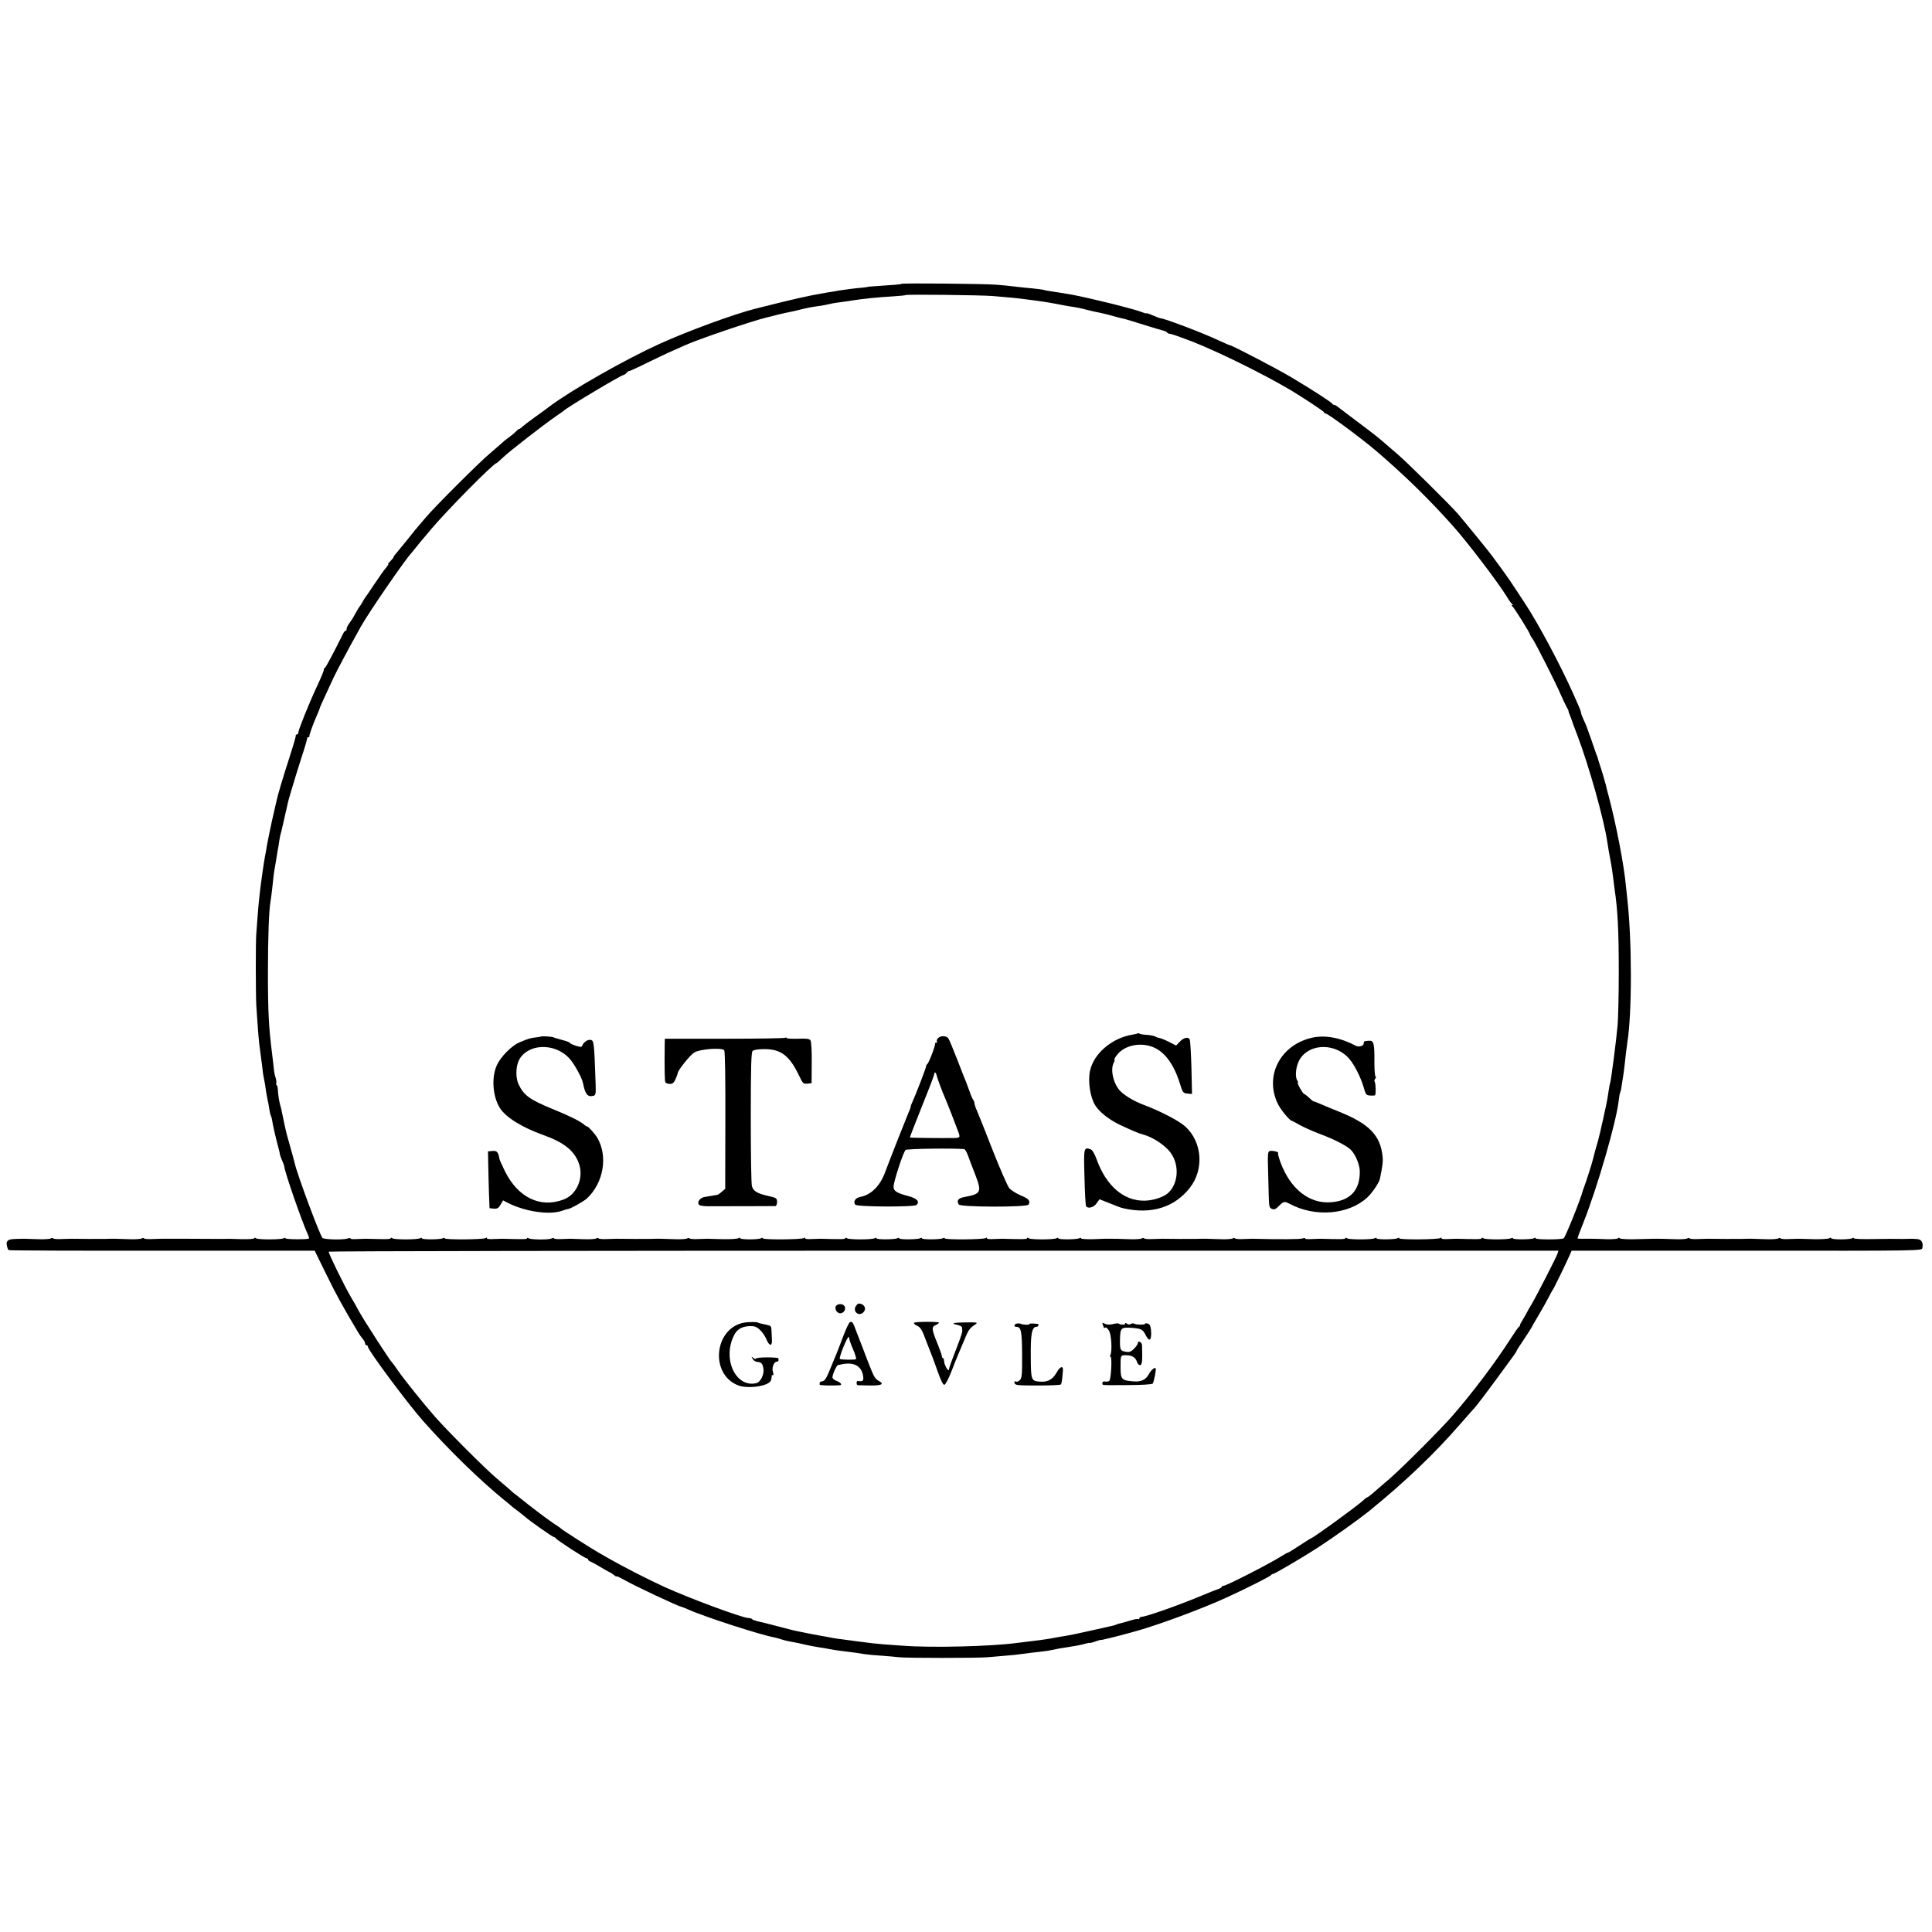 <?xml version="1.0" standalone="no"?>
<!DOCTYPE svg PUBLIC "-//W3C//DTD SVG 20010904//EN"
 "http://www.w3.org/TR/2001/REC-SVG-20010904/DTD/svg10.dtd">
<svg version="1.0" xmlns="http://www.w3.org/2000/svg"
 width="1360pt" height="1360pt" viewBox="0 0 1360 1360"
 preserveAspectRatio="xMidYMid meet">
<g transform="translate(0,1360) scale(0.1,-0.1)"
fill="#000000" stroke="none">
<path d="M6345 11602 c-3 -4 -42 -7 -190 -17 -27 -1 -50 -4 -50 -5 0 -1 -16
-3 -35 -5 -43 -3 -126 -14 -163 -20 -15 -3 -55 -10 -90 -15 -140 -24 -226 -44
-507 -115 -148 -38 -473 -157 -668 -246 -238 -108 -619 -324 -772 -439 -19
-15 -66 -49 -104 -76 -37 -27 -77 -57 -87 -66 -10 -10 -22 -18 -25 -18 -4 0
-14 -8 -23 -18 -9 -10 -31 -28 -49 -41 -19 -13 -43 -33 -55 -45 -12 -11 -49
-43 -82 -71 -73 -61 -394 -382 -450 -450 -22 -26 -45 -53 -50 -59 -6 -6 -38
-45 -70 -86 -33 -41 -70 -86 -82 -100 -13 -14 -23 -28 -23 -32 0 -4 -10 -16
-22 -28 -12 -11 -19 -20 -15 -20 4 0 -3 -11 -15 -26 -13 -14 -48 -64 -80 -112
-32 -48 -62 -92 -67 -98 -4 -5 -14 -21 -21 -35 -7 -13 -16 -26 -19 -29 -3 -3
-17 -25 -30 -50 -13 -25 -33 -56 -43 -69 -10 -13 -18 -30 -18 -37 0 -8 -3 -14
-7 -14 -5 0 -13 -10 -19 -23 -61 -123 -119 -233 -127 -238 -5 -3 -8 -8 -7 -10
2 -6 -14 -46 -55 -134 -50 -107 -125 -294 -125 -311 0 -8 -4 -14 -10 -14 -5 0
-9 -3 -8 -7 2 -5 -18 -73 -44 -153 -50 -155 -84 -270 -92 -310 -3 -14 -17 -74
-31 -135 -13 -60 -29 -137 -35 -170 -5 -33 -12 -71 -15 -85 -9 -49 -24 -156
-31 -210 -3 -30 -7 -66 -9 -80 -2 -14 -7 -68 -11 -120 -4 -52 -8 -113 -10
-135 -5 -58 -4 -429 0 -500 14 -212 18 -257 27 -320 5 -38 12 -90 15 -115 5
-47 7 -61 19 -120 3 -19 7 -46 9 -60 2 -14 6 -36 9 -50 4 -14 9 -42 12 -64 3
-21 8 -43 11 -48 3 -5 7 -19 9 -31 5 -35 25 -124 45 -197 7 -25 11 -45 10 -45
-1 0 5 -18 14 -40 10 -22 17 -42 17 -45 -1 -29 124 -389 164 -475 7 -16 12
-31 10 -33 -8 -8 -165 -7 -165 1 0 4 -5 5 -12 1 -17 -11 -181 -11 -196 -1 -6
5 -12 6 -12 1 0 -5 -37 -8 -82 -7 -95 3 -98 3 -135 2 -16 0 -41 0 -58 0 -16 0
-106 0 -200 1 -93 0 -174 0 -180 0 -5 0 -34 -1 -63 -2 -30 -2 -56 1 -59 5 -3
4 -10 4 -16 -1 -7 -4 -48 -7 -92 -5 -44 1 -86 3 -92 3 -38 0 -50 0 -73 -1 -22
-1 -198 0 -240 1 -8 0 -39 -1 -68 -2 -30 -2 -56 1 -59 5 -3 4 -10 4 -16 -1 -7
-4 -48 -7 -92 -5 -44 1 -87 3 -95 3 -79 -1 -96 -2 -110 -10 -12 -7 -16 -17
-12 -37 3 -15 8 -30 13 -33 4 -3 490 -5 1081 -4 l1073 0 81 -165 c69 -141 107
-212 225 -410 8 -14 22 -34 32 -45 9 -11 17 -26 17 -33 0 -7 5 -13 10 -13 6 0
10 -5 10 -11 0 -23 275 -393 385 -518 178 -202 405 -423 575 -561 24 -19 48
-39 54 -45 6 -5 29 -23 51 -39 22 -17 42 -33 45 -36 13 -15 190 -140 199 -140
5 0 11 -4 13 -8 4 -11 206 -142 218 -142 6 0 10 -4 10 -9 0 -5 8 -11 18 -14 9
-4 40 -20 67 -37 28 -17 57 -33 65 -37 8 -3 23 -13 33 -21 9 -8 17 -12 17 -9
0 4 21 -6 48 -21 67 -40 391 -192 407 -192 3 0 24 -9 48 -19 112 -51 514 -181
607 -197 14 -3 36 -9 50 -14 14 -5 39 -11 55 -14 42 -7 84 -16 125 -26 19 -4
58 -12 85 -16 28 -4 55 -8 60 -10 22 -5 73 -13 125 -19 57 -7 83 -10 136 -19
18 -3 72 -8 120 -11 49 -4 105 -8 124 -11 55 -6 547 -6 620 0 36 3 98 9 139
12 41 3 84 8 95 10 12 2 44 6 71 9 95 11 127 15 148 20 30 7 76 15 112 20 64
10 91 15 123 24 17 5 32 8 32 6 0 -2 18 2 40 10 22 8 40 13 40 11 0 -3 129 29
195 48 6 1 30 8 55 15 160 45 461 156 635 236 136 62 310 150 313 158 2 4 7 7
12 7 11 0 210 117 315 185 116 75 287 198 360 256 257 209 463 406 648 619 50
58 94 107 97 110 11 11 79 100 167 220 116 158 128 174 128 180 0 3 24 40 53
83 29 43 52 80 52 81 0 2 24 43 53 92 29 49 61 107 72 129 11 22 22 42 25 45
6 6 100 199 120 246 l13 30 1233 0 c1225 -1 1233 -1 1236 19 7 38 -5 60 -37
63 -31 2 -34 3 -82 1 -16 -1 -39 0 -53 0 -14 1 -89 0 -168 -1 -78 -2 -142 1
-142 5 0 5 -5 5 -12 1 -17 -11 -148 -11 -148 0 0 5 -5 5 -12 0 -7 -5 -56 -8
-108 -7 -52 1 -102 3 -110 3 -8 0 -39 -1 -68 -2 -30 -2 -56 1 -59 5 -3 4 -10
4 -16 -1 -7 -4 -48 -7 -92 -5 -44 1 -86 3 -92 3 -38 0 -50 0 -73 -1 -22 -1
-198 0 -240 1 -8 0 -39 -1 -68 -2 -30 -2 -56 1 -59 5 -3 4 -10 4 -16 -1 -7 -4
-48 -7 -92 -5 -80 3 -92 3 -120 3 -8 0 -21 0 -27 0 -7 0 -60 -1 -118 -3 -58
-2 -111 1 -117 6 -7 5 -13 6 -13 1 0 -5 -37 -8 -82 -7 -46 2 -90 3 -98 3 -71
-1 -103 0 -105 2 -2 2 17 52 41 112 97 243 235 719 249 864 3 24 7 47 10 52 2
4 7 22 9 41 3 19 8 50 11 69 3 19 8 53 10 75 10 90 15 132 20 165 34 210 33
730 -1 1020 -3 30 -7 69 -9 85 -13 146 -70 438 -121 630 -9 33 -18 67 -19 75
-2 8 -4 17 -6 20 -1 3 -3 10 -4 15 -1 6 -12 44 -25 85 -14 41 -25 77 -25 80
-1 3 -4 12 -8 20 -3 8 -20 58 -38 110 -18 52 -40 112 -51 132 -10 21 -18 42
-18 48 0 5 -9 32 -21 58 -12 26 -27 61 -34 77 -90 202 -246 495 -342 640 -22
33 -57 87 -79 120 -21 33 -61 89 -87 125 -27 36 -58 78 -70 95 -23 31 -187
232 -234 287 -50 59 -367 372 -428 423 -32 28 -77 66 -100 86 -22 20 -98 80
-170 133 -71 54 -138 104 -148 112 -9 8 -21 14 -26 14 -5 0 -11 3 -13 8 -4 10
-145 101 -293 189 -94 56 -414 223 -428 223 -3 0 -38 15 -79 34 -110 52 -382
155 -410 156 -4 0 -28 9 -53 20 -25 11 -45 17 -45 15 0 -3 -12 0 -27 6 -28 11
-61 21 -208 59 -92 23 -236 56 -280 64 -16 3 -59 10 -95 16 -36 5 -76 12 -90
14 -14 3 -25 5 -25 6 0 1 -61 9 -130 15 -27 3 -68 7 -90 10 -22 3 -74 8 -115
11 -89 7 -659 12 -665 6z m645 -86 c130 -11 164 -14 215 -21 121 -15 172 -23
235 -35 25 -5 61 -12 80 -15 55 -8 92 -15 135 -27 22 -5 49 -12 60 -14 25 -4
88 -19 140 -34 22 -6 49 -13 61 -15 11 -3 72 -21 135 -41 63 -20 124 -38 137
-41 12 -3 25 -9 28 -14 3 -5 12 -9 21 -9 8 0 74 -23 147 -51 195 -76 514 -234
706 -348 92 -56 230 -147 230 -153 0 -4 4 -8 10 -8 16 0 242 -167 350 -258
203 -173 379 -345 550 -537 106 -119 320 -401 380 -500 13 -22 29 -43 34 -47
7 -5 7 -8 1 -8 -6 0 -6 -3 1 -8 11 -7 124 -188 124 -198 0 -3 8 -18 19 -32 21
-30 167 -318 200 -397 12 -27 29 -63 38 -80 10 -16 16 -30 14 -30 -1 0 3 -13
10 -30 7 -16 13 -34 15 -40 1 -5 18 -50 37 -100 82 -216 186 -585 211 -750 7
-45 12 -78 26 -150 5 -27 12 -72 15 -100 3 -27 8 -63 10 -80 23 -152 30 -294
30 -590 0 -154 -4 -320 -8 -370 -9 -103 -45 -382 -52 -405 -3 -8 -7 -31 -10
-50 -6 -44 -14 -88 -21 -120 -3 -14 -8 -34 -10 -45 -6 -30 -12 -57 -19 -85 -3
-14 -8 -36 -11 -50 -3 -14 -10 -41 -15 -60 -16 -53 -29 -102 -35 -128 -5 -23
-49 -162 -61 -192 -3 -8 -7 -19 -9 -25 -18 -70 -125 -334 -137 -342 -16 -10
-197 -10 -197 0 0 5 -5 5 -12 1 -16 -10 -148 -11 -148 -1 0 5 -5 5 -12 1 -17
-11 -181 -11 -195 -1 -7 5 -13 6 -13 1 0 -8 -30 -8 -175 -4 -5 0 -33 -1 -62
-2 -28 -2 -49 1 -46 6 4 5 0 6 -8 1 -17 -11 -289 -13 -289 -2 0 5 -5 5 -12 1
-16 -10 -148 -11 -148 -1 0 5 -5 5 -12 1 -17 -11 -181 -11 -195 -1 -7 5 -13 6
-13 1 0 -8 -30 -8 -175 -4 -5 0 -33 -1 -62 -2 -28 -2 -49 0 -46 4 2 5 -6 4
-19 0 -18 -6 -160 -7 -353 -2 -5 0 -34 -1 -63 -2 -30 -2 -56 1 -59 5 -3 4 -10
4 -16 -1 -7 -4 -48 -7 -92 -5 -44 1 -86 3 -92 3 -38 0 -50 0 -73 -1 -22 -1
-198 0 -240 1 -8 0 -39 -1 -68 -2 -30 -2 -56 1 -59 5 -3 4 -10 4 -16 -1 -7 -4
-48 -7 -92 -5 -80 3 -92 3 -120 3 -8 0 -21 0 -27 0 -7 1 -52 -1 -100 -3 -49
-1 -88 1 -88 6 0 4 -5 5 -12 1 -16 -10 -148 -11 -148 -1 0 5 -5 5 -12 1 -17
-11 -181 -11 -195 -1 -7 5 -13 6 -13 1 0 -8 -30 -8 -175 -4 -5 0 -33 -1 -62
-2 -28 -2 -49 1 -46 6 4 5 0 6 -8 1 -17 -11 -289 -13 -289 -2 0 5 -5 5 -12 1
-16 -10 -148 -11 -148 -1 0 5 -5 5 -12 1 -16 -10 -148 -11 -148 -1 0 5 -5 5
-12 1 -16 -10 -148 -11 -148 -1 0 5 -5 5 -12 1 -17 -11 -181 -11 -195 -1 -7 5
-13 6 -13 1 0 -8 -30 -8 -175 -4 -5 0 -33 -1 -62 -2 -28 -2 -49 1 -46 6 4 5 0
6 -8 1 -17 -11 -289 -13 -289 -2 0 5 -5 5 -12 1 -17 -11 -148 -11 -148 0 0 5
-5 5 -12 0 -7 -5 -56 -8 -108 -7 -52 1 -102 3 -110 3 -8 0 -39 -1 -68 -2 -30
-2 -56 1 -59 5 -3 4 -10 4 -16 -1 -7 -4 -48 -7 -92 -5 -44 1 -86 3 -92 3 -38
0 -50 0 -73 -1 -22 -1 -198 0 -240 1 -8 0 -39 -1 -68 -2 -30 -2 -56 1 -59 5
-3 4 -10 4 -16 -1 -7 -4 -48 -7 -92 -5 -44 1 -84 3 -90 3 -5 0 -34 -1 -63 -2
-28 -2 -52 1 -52 5 0 4 -8 4 -17 -1 -22 -10 -143 -9 -161 1 -6 5 -12 5 -12 0
0 -7 -30 -7 -175 -3 -5 0 -33 -1 -62 -2 -28 -2 -49 1 -46 6 4 5 0 6 -8 1 -17
-11 -289 -13 -289 -2 0 5 -5 5 -12 1 -16 -10 -148 -11 -148 -1 0 5 -5 5 -12 1
-17 -11 -181 -11 -195 -1 -7 5 -13 6 -13 1 0 -8 -30 -8 -175 -4 -5 0 -33 -1
-62 -2 -28 -2 -49 0 -46 4 2 5 -6 4 -19 0 -31 -11 -166 -8 -178 4 -19 19 -179
450 -195 524 -4 17 -28 106 -45 164 -11 37 -14 50 -25 99 -12 58 -16 74 -20
95 -2 13 -6 31 -9 40 -10 32 -19 87 -20 119 -1 18 -4 33 -8 33 -3 0 -5 8 -3
18 1 9 -1 27 -6 39 -5 12 -11 46 -13 75 -3 29 -8 71 -11 93 -23 181 -29 290
-29 570 0 247 7 441 19 505 2 14 7 48 10 75 9 90 14 130 21 165 3 19 8 46 10
60 2 14 6 36 8 50 3 13 8 42 11 65 3 22 8 48 11 57 3 9 7 25 9 35 2 10 11 50
20 88 9 39 19 80 21 93 3 13 11 42 18 65 7 23 19 62 26 87 7 25 31 101 53 170
23 69 40 128 39 133 -1 4 3 7 8 7 5 0 9 3 8 8 -3 7 28 91 58 159 8 17 14 33
14 36 0 5 24 57 98 217 17 37 125 240 160 301 11 20 26 47 33 60 56 99 305
462 354 515 5 6 22 26 37 45 14 19 35 44 45 55 10 12 38 46 63 75 112 132 435
459 455 459 2 0 23 18 47 41 45 43 287 231 373 290 28 19 52 36 55 39 21 22
403 250 418 250 5 0 15 7 22 15 6 8 15 14 18 13 4 -1 61 25 127 58 66 32 149
72 185 87 36 16 74 33 85 38 94 42 460 167 574 195 9 2 43 10 76 19 33 8 74
17 90 20 17 3 46 10 65 15 43 11 82 19 135 26 22 3 56 9 75 14 19 5 58 11 85
14 28 4 61 8 75 11 67 11 181 23 289 29 46 3 85 7 87 9 6 6 535 0 614 -7z
m3974 -6740 c-7 -24 -151 -304 -182 -356 -12 -19 -25 -42 -29 -50 -3 -8 -18
-33 -31 -55 -14 -22 -24 -42 -23 -44 2 -2 -1 -7 -6 -10 -5 -3 -31 -40 -57 -81
-109 -170 -270 -384 -415 -550 -89 -101 -349 -361 -441 -441 -41 -35 -80 -68
-86 -74 -37 -33 -65 -55 -69 -55 -3 0 -16 -9 -28 -21 -45 -42 -358 -269 -371
-269 -2 0 -37 -23 -79 -50 -42 -28 -78 -50 -82 -50 -3 0 -23 -11 -45 -25 -86
-54 -387 -208 -407 -208 -7 0 -13 -4 -13 -8 0 -3 -8 -9 -17 -12 -10 -3 -74
-28 -143 -57 -166 -68 -370 -140 -407 -142 -7 -1 -13 -6 -13 -11 0 -6 -3 -8
-6 -4 -3 3 -27 -1 -52 -9 -26 -8 -58 -17 -71 -20 -14 -3 -28 -7 -33 -10 -5 -3
-20 -7 -34 -10 -14 -3 -82 -18 -152 -34 -70 -16 -143 -31 -162 -34 -19 -3 -44
-7 -55 -9 -50 -10 -93 -17 -132 -22 -64 -8 -113 -14 -163 -20 -183 -25 -602
-35 -801 -20 -52 4 -114 8 -139 10 -43 3 -104 10 -178 20 -96 13 -120 16 -157
21 -22 4 -49 8 -60 11 -11 2 -31 6 -45 8 -40 7 -81 15 -140 27 -30 6 -59 12
-65 14 -5 1 -56 14 -112 29 -56 15 -110 28 -120 30 -10 2 -19 4 -20 5 -2 2 -7
3 -12 4 -5 0 -13 4 -17 9 -4 4 -15 7 -25 7 -41 0 -414 138 -594 220 -110 50
-291 143 -387 198 -21 12 -55 32 -75 43 -48 27 -256 160 -263 168 -3 3 -12 11
-21 16 -35 21 -118 82 -204 149 -49 39 -95 75 -101 80 -7 4 -25 20 -41 35 -17
14 -57 48 -89 76 -79 67 -343 331 -430 430 -86 98 -218 263 -265 330 -18 28
-37 52 -40 55 -12 9 -196 294 -229 354 -17 32 -44 80 -60 106 -48 82 -160 311
-156 319 3 4 1951 7 4330 7 l4326 0 -6 -20z"/>
<path d="M8009 6326 c-2 -2 -18 -6 -36 -9 -145 -23 -274 -133 -300 -255 -16
-75 1 -184 36 -242 30 -48 95 -99 170 -136 89 -42 136 -62 166 -70 69 -17 162
-79 198 -132 59 -84 52 -209 -16 -276 -32 -32 -106 -57 -171 -58 -146 -2 -269
104 -336 290 -16 43 -30 67 -44 72 -47 17 -48 10 -42 -196 2 -107 8 -199 11
-204 13 -21 54 -10 74 19 l21 29 58 -23 c69 -28 92 -37 112 -41 195 -44 358 7
466 145 101 129 87 321 -31 430 -43 40 -176 109 -290 152 -65 24 -126 59 -163
93 -52 47 -79 155 -52 205 6 12 8 21 5 21 -4 0 3 14 15 30 47 66 152 94 243
64 89 -29 157 -117 202 -259 20 -66 23 -70 54 -73 l32 -3 -4 183 c-3 101 -8
191 -12 200 -9 22 -43 15 -72 -17 l-24 -25 -49 25 c-27 14 -57 26 -67 28 -10
1 -24 6 -31 11 -7 4 -33 9 -56 11 -24 1 -48 5 -53 8 -6 4 -12 5 -14 3z"/>
<path d="M3807 6303 c-2 -1 -19 -4 -38 -6 -35 -4 -47 -7 -113 -35 -54 -22
-132 -102 -158 -159 -40 -87 -30 -222 21 -303 41 -65 157 -137 306 -190 145
-52 218 -110 250 -200 36 -101 -14 -219 -108 -254 -164 -62 -321 14 -413 200
-19 39 -36 77 -38 85 -8 49 -18 60 -49 57 l-32 -3 2 -95 c1 -52 3 -142 5 -200
l4 -105 29 -3 c25 -2 34 3 48 27 l18 31 37 -19 c120 -60 289 -85 375 -55 20 7
40 13 43 13 13 -2 112 53 136 75 117 110 149 297 72 428 -15 25 -62 78 -70 78
-4 0 -15 6 -23 14 -28 24 -103 61 -211 105 -169 69 -211 98 -249 177 -22 45
-21 125 2 171 60 116 246 125 351 17 35 -36 92 -138 100 -179 15 -78 33 -99
72 -89 17 4 19 13 17 77 -11 316 -11 317 -43 317 -19 0 -45 -21 -52 -42 -4
-10 -14 -9 -46 1 -23 8 -42 17 -42 21 0 3 -24 12 -52 19 -29 8 -57 16 -62 19
-9 5 -85 10 -89 5z"/>
<path d="M6604 6293 c-8 -8 -12 -19 -9 -24 4 -5 1 -9 -4 -9 -6 0 -10 -3 -9 -7
4 -12 -44 -137 -55 -144 -5 -3 -8 -10 -8 -15 1 -9 -71 -195 -95 -248 -8 -16
-14 -33 -14 -39 0 -5 -7 -23 -15 -40 -13 -30 -123 -308 -166 -423 -35 -93 -98
-155 -171 -169 -37 -7 -53 -31 -38 -55 10 -16 416 -18 432 -2 24 24 3 46 -57
62 -83 22 -105 36 -105 66 0 35 69 247 85 259 10 9 344 13 412 6 6 0 19 -22
28 -48 10 -27 32 -87 51 -134 46 -121 41 -133 -76 -155 -45 -8 -58 -25 -41
-53 12 -19 479 -20 491 -1 16 26 2 42 -55 65 -32 14 -69 37 -81 52 -12 15 -64
134 -115 263 -50 129 -100 254 -110 277 -11 23 -19 48 -19 55 0 8 -4 18 -8 24
-5 5 -17 32 -26 59 -10 28 -22 59 -26 70 -5 11 -33 81 -61 155 -29 74 -57 142
-63 150 -14 20 -53 21 -72 3z m-10 -265 c2 -14 40 -116 61 -163 7 -16 27 -66
44 -110 17 -44 36 -93 42 -110 21 -53 20 -55 -29 -56 -90 -1 -306 1 -307 4 -1
1 36 97 82 212 73 182 88 223 92 244 2 8 13 -7 15 -21z"/>
<path d="M9235 6295 c-224 -51 -336 -271 -239 -467 20 -41 84 -118 98 -118 3
0 27 -13 53 -28 26 -15 89 -43 138 -62 101 -37 189 -82 222 -112 32 -30 64
-103 65 -152 2 -134 -67 -209 -203 -219 -152 -12 -285 93 -354 278 -13 35 -21
65 -18 68 8 9 -44 20 -61 14 -11 -5 -13 -27 -10 -114 2 -59 4 -148 5 -196 2
-80 4 -90 23 -97 16 -6 27 -2 49 21 32 33 39 34 75 15 179 -96 413 -77 545 43
36 33 85 105 91 134 19 95 22 119 19 153 -15 152 -94 233 -308 319 -38 15 -94
38 -123 51 -29 13 -54 22 -55 21 -1 -1 -16 10 -32 26 -16 15 -32 27 -36 27 -3
0 -15 18 -28 40 -12 22 -19 40 -15 40 3 0 2 6 -3 13 -17 21 -13 87 8 133 55
122 236 140 344 35 42 -40 94 -142 117 -223 12 -45 17 -50 53 -50 8 0 19 0 23
1 9 1 7 89 -2 98 -3 3 -1 12 5 20 6 7 7 13 3 13 -5 0 -9 44 -9 98 1 134 -4
157 -35 156 -38 -2 -40 -3 -40 -18 0 -19 -34 -29 -57 -17 -107 57 -217 77
-308 56z"/>
<path d="M5528 6295 c-3 -4 -196 -7 -427 -7 l-421 0 -1 -41 c-2 -183 0 -257 5
-266 4 -6 18 -11 32 -11 19 0 28 8 40 35 8 19 15 38 15 42 3 22 87 126 116
144 40 25 195 36 211 16 6 -7 9 -206 8 -494 l-1 -482 -24 -20 c-13 -12 -27
-21 -30 -22 -3 0 -17 -2 -31 -5 -14 -2 -38 -6 -55 -9 -33 -4 -56 -30 -48 -51
3 -10 23 -14 62 -15 61 0 458 0 479 1 6 0 12 13 12 28 0 27 -4 30 -57 42 -82
18 -111 35 -120 71 -5 16 -8 234 -8 484 0 356 3 457 13 467 8 8 39 13 85 13
117 -1 175 -47 243 -189 25 -53 29 -57 57 -54 l30 3 1 144 c1 86 -3 150 -9
158 -8 11 -30 14 -88 11 -42 -1 -78 1 -80 5 -1 5 -5 5 -9 2z"/>
<path d="M6026 4408 c-28 -40 22 -81 54 -43 17 20 9 46 -17 56 -17 6 -26 3
-37 -13z"/>
<path d="M5883 4404 c-8 -22 10 -49 32 -49 10 0 22 7 28 16 15 24 1 49 -28 49
-15 0 -28 -7 -32 -16z"/>
<path d="M5240 4290 c-213 -37 -246 -364 -44 -442 71 -27 217 -5 231 35 4 12
6 25 5 30 -1 4 2 7 8 7 6 0 6 9 1 23 -10 27 7 72 27 72 7 0 12 3 12 8 0 4 0
10 0 15 0 4 -36 7 -80 7 -44 0 -80 -4 -80 -9 0 -5 -7 -2 -17 5 -15 13 -15 12
-5 -6 5 -11 20 -21 33 -22 28 -2 37 -11 43 -47 7 -39 -20 -95 -49 -102 -145
-36 -242 169 -158 336 20 42 54 62 107 65 37 1 50 -3 75 -26 17 -15 38 -46 47
-69 19 -46 40 -48 38 -4 -1 16 -2 45 -3 65 -1 33 -4 37 -33 43 -37 7 -63 14
-63 16 0 5 -64 5 -95 0z"/>
<path d="M5983 4293 c-6 -2 -28 -48 -48 -101 -20 -53 -40 -106 -45 -117 -4
-11 -21 -51 -37 -90 -37 -91 -46 -106 -67 -109 -9 -1 -16 -5 -16 -9 0 -4 0
-10 0 -14 0 -6 88 -8 143 -4 18 2 4 20 -23 30 -17 5 -30 17 -30 26 0 20 29 85
39 86 3 0 15 3 26 5 83 18 138 -10 150 -78 7 -38 0 -45 -37 -39 -5 0 -8 -6 -8
-14 0 -8 3 -15 8 -16 4 0 43 -1 86 -2 84 -1 104 10 61 33 -27 15 -33 26 -85
160 -17 47 -36 94 -40 105 -4 11 -18 47 -31 80 -25 68 -29 74 -46 68z m-5
-115 c0 -7 12 -42 27 -76 15 -35 24 -66 21 -69 -6 -7 -107 -5 -114 1 -8 9 51
156 63 156 1 0 2 -6 3 -12z"/>
<path d="M6434 4288 c-3 -4 6 -13 19 -19 27 -12 37 -28 65 -104 10 -27 23 -59
27 -70 5 -11 9 -22 10 -25 1 -3 4 -12 8 -20 3 -8 21 -57 39 -108 22 -62 37
-92 46 -90 8 2 30 44 49 93 19 50 41 104 48 120 7 17 25 59 40 95 29 73 39 89
75 113 27 19 28 19 -74 18 -77 -1 -96 -8 -48 -17 18 -4 33 -12 34 -18 0 -6 2
-18 2 -26 1 -8 -20 -69 -46 -134 -26 -66 -48 -127 -48 -135 0 -25 -32 27 -34
55 0 13 -4 24 -8 24 -5 0 -8 6 -8 14 0 7 -14 46 -30 86 -42 103 -44 119 -14
132 13 6 24 14 24 17 0 9 -171 8 -176 -1z"/>
<path d="M7158 4283 c-21 -5 -24 -23 -4 -23 34 0 40 -29 41 -197 1 -143 -2
-166 -17 -179 -9 -9 -22 -13 -28 -9 -8 5 -11 1 -8 -10 3 -16 18 -18 161 -18
86 0 160 3 164 7 4 3 8 21 10 39 1 17 4 43 5 56 5 40 -19 35 -43 -9 -27 -48
-60 -68 -109 -66 -72 3 -73 6 -74 175 -2 158 8 211 39 211 15 0 22 19 8 21
-40 4 -61 3 -57 -2 4 -7 -47 -5 -62 3 -5 2 -17 3 -26 1z"/>
<path d="M7763 4275 c4 -9 7 -19 7 -21 0 -3 4 -3 10 1 5 3 17 -6 26 -21 18
-26 24 -149 10 -173 -4 -6 -3 -11 1 -11 13 0 4 -163 -9 -171 -6 -4 -20 -6 -30
-4 -11 2 -18 -2 -18 -11 0 -17 -14 -15 185 -14 88 0 164 5 169 10 8 8 27 102
21 108 -8 9 -33 -13 -49 -43 -21 -38 -53 -53 -106 -49 -83 6 -91 14 -92 90 0
98 -2 94 41 94 41 0 65 -16 76 -50 3 -11 13 -20 20 -20 15 0 18 32 14 142 0
19 -29 34 -29 14 0 -7 -12 -25 -27 -40 -19 -20 -34 -26 -54 -22 -44 7 -46 12
-45 87 2 82 8 87 80 82 68 -5 81 -11 99 -48 28 -58 46 -41 39 36 -3 26 -10 39
-23 42 -10 3 -19 2 -19 -2 0 -8 -62 -7 -76 1 -5 4 -16 3 -24 -2 -9 -5 -19 -5
-27 2 -9 7 -13 7 -13 0 0 -10 -37 -8 -47 2 -2 2 -20 0 -40 -5 -23 -5 -44 -4
-56 3 -17 9 -19 8 -14 -7z"/>
</g>
</svg>
